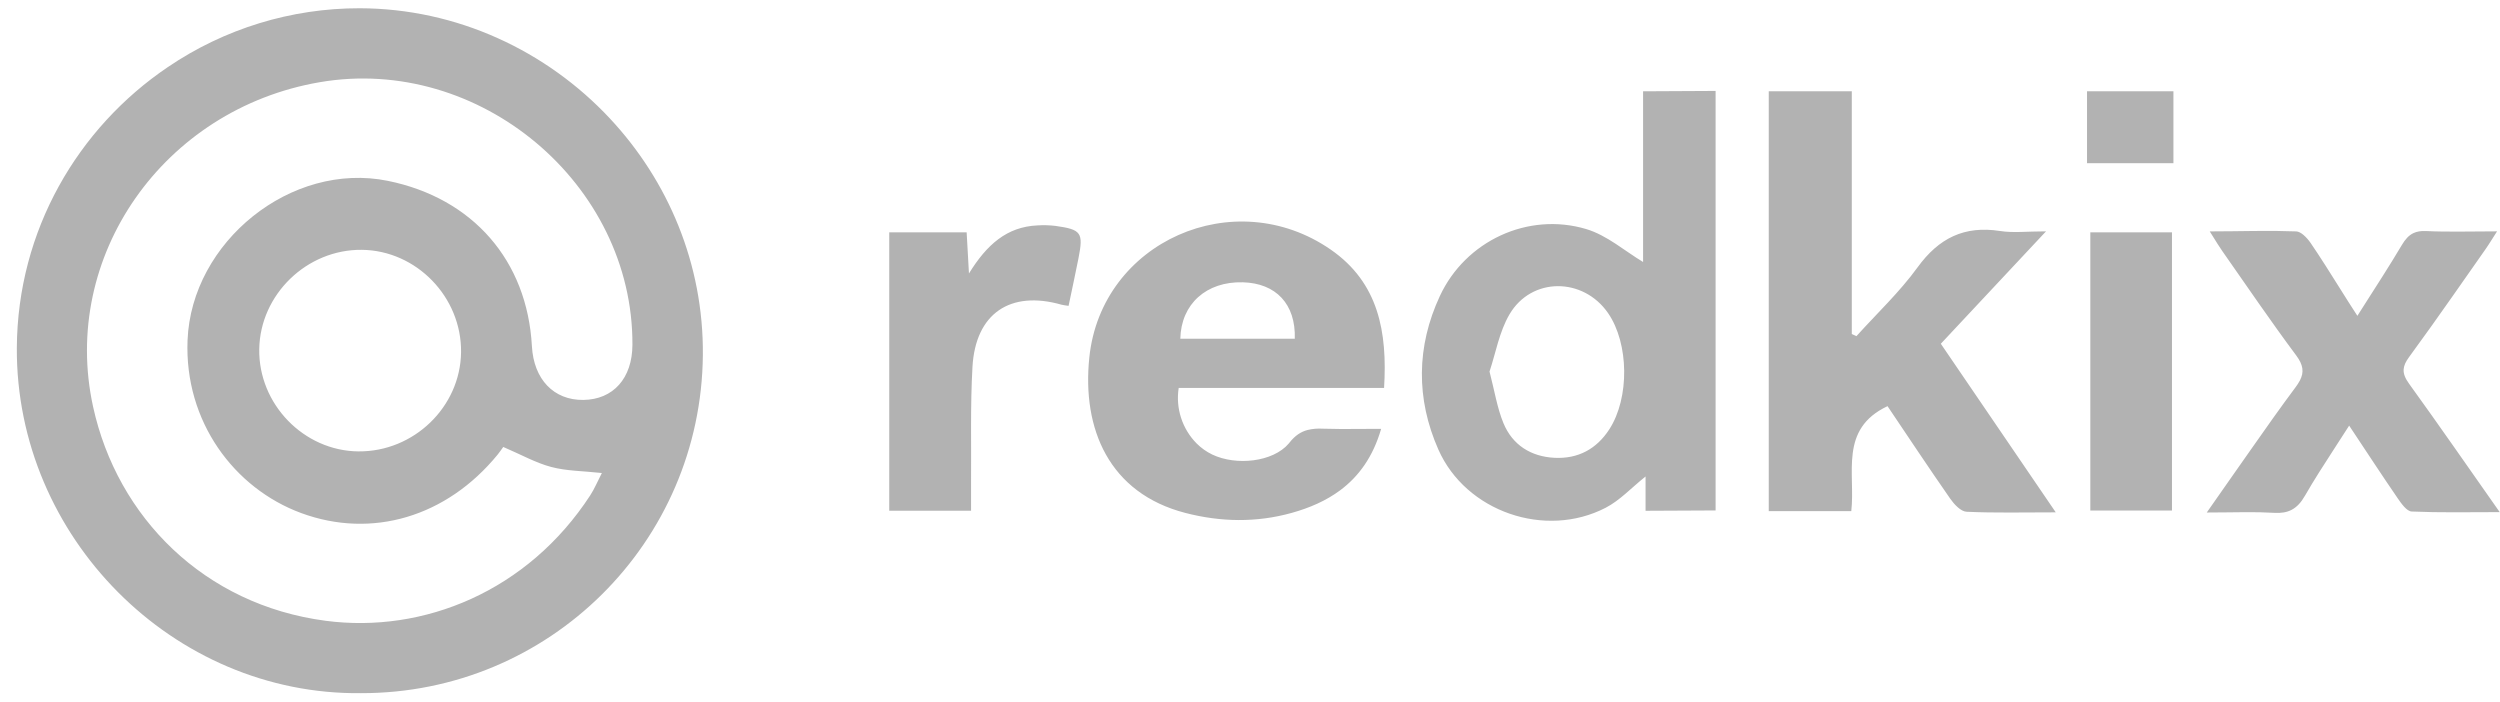 <svg width="146" height="41" viewBox="0 0 146 41" fill="none" xmlns="http://www.w3.org/2000/svg">
<path fill-rule="evenodd" clip-rule="evenodd" d="M134.528 13.724C134.387 13.605 134.237 13.52 134.098 13.514C133.277 13.484 132.456 13.476 131.635 13.489C130.8 13.497 129.942 13.514 129.049 13.514C129.105 13.601 129.156 13.684 129.204 13.761C129.434 14.128 129.596 14.397 129.776 14.653C131.207 16.695 132.609 18.759 134.099 20.758C134.516 21.318 134.563 21.734 134.317 22.214C134.244 22.351 134.161 22.482 134.067 22.606C133.625 23.198 133.192 23.796 132.763 24.396C131.927 25.568 131.108 26.751 130.278 27.926C129.855 28.524 129.438 29.126 128.875 29.931C129.685 29.931 130.415 29.915 131.105 29.911C131.676 29.905 132.248 29.918 132.819 29.95C133.222 29.975 133.545 29.92 133.818 29.78C134.135 29.62 134.385 29.343 134.614 28.943C134.876 28.487 135.149 28.039 135.433 27.588C135.987 26.706 136.579 25.818 137.191 24.856C138.231 26.418 139.113 27.773 140.03 29.106C140.241 29.412 140.555 29.859 140.84 29.872C141.666 29.906 142.492 29.921 143.319 29.918C144.166 29.918 145.045 29.908 145.983 29.908C144.113 27.248 142.429 24.816 140.696 22.418C140.467 22.102 140.354 21.84 140.373 21.569C140.388 21.352 140.487 21.129 140.679 20.868C141.555 19.67 142.418 18.462 143.268 17.246L144.056 16.121L145.142 14.571C145.256 14.409 145.364 14.242 145.484 14.053C145.585 13.893 145.696 13.716 145.828 13.511C144.282 13.511 142.974 13.556 141.671 13.493C141.378 13.479 141.145 13.52 140.947 13.613C140.669 13.744 140.462 13.98 140.265 14.313C139.9 14.925 139.526 15.532 139.144 16.133C138.681 16.863 138.193 17.619 137.671 18.444C137.494 18.174 137.323 17.907 137.156 17.644C136.523 16.65 135.95 15.712 135.355 14.808C135.219 14.601 135.081 14.396 134.942 14.192C134.824 14.019 134.685 13.861 134.528 13.724ZM76.366 25.11C75.979 25.211 75.638 25.428 75.309 25.845L75.263 25.902C74.345 26.983 72.193 27.214 70.793 26.544C70.456 26.381 70.148 26.163 69.884 25.899C69.467 25.478 69.156 24.965 68.974 24.402C68.791 23.839 68.744 23.241 68.836 22.656H80.83C81.029 19.393 80.514 16.513 77.714 14.576C72.082 10.679 64.319 14.112 63.617 20.869C63.397 22.984 63.695 24.953 64.583 26.54C65.489 28.16 67.009 29.38 69.221 29.954C71.289 30.491 73.381 30.528 75.441 29.952C76.499 29.656 77.451 29.238 78.261 28.637C79.355 27.824 80.186 26.677 80.659 25.044C79.805 25.044 79.051 25.056 78.33 25.054C77.96 25.053 77.6 25.047 77.238 25.035C76.945 25.017 76.651 25.042 76.366 25.11ZM35.615 6.916C39.005 10.54 41.096 15.406 41.047 20.742C40.946 31.662 32.088 40.495 21.089 40.481C10.096 40.604 0.923 31.351 0.983 20.314C1.021 13.444 4.553 7.469 9.798 3.92C13.103 1.675 17.007 0.477 21.003 0.482C26.691 0.495 31.924 2.97 35.616 6.916H35.615ZM51.932 13.568V29.826H56.71C56.71 29.252 56.706 28.784 56.71 28.316C56.73 26.02 56.663 23.72 56.792 21.431C56.968 18.304 59 16.939 61.995 17.795C62.103 17.825 62.218 17.832 62.405 17.862C62.601 16.922 62.802 16.002 62.984 15.079C63.277 13.583 63.154 13.406 61.643 13.193C61.29 13.15 60.934 13.141 60.58 13.164C58.802 13.246 57.628 14.284 56.587 15.971L56.452 13.568H51.932ZM122.075 29.816H126.843V13.568H122.075V29.816ZM113.899 29.132C114.125 29.456 114.513 29.87 114.843 29.886C116.488 29.963 118.139 29.921 120.056 29.921L113.344 20.075L119.487 13.511C118.371 13.511 117.573 13.611 116.808 13.491C114.717 13.165 113.225 13.905 111.983 15.617C110.937 17.059 109.616 18.3 108.416 19.631L108.145 19.507V5.331H103.295V29.851H108.115C108.365 27.637 107.388 25.062 110.231 23.719C111.425 25.49 112.641 27.326 113.899 29.132ZM96.101 29.831V27.826C95.271 28.488 94.601 29.224 93.771 29.653C90.241 31.48 85.608 29.883 84.002 26.257C82.688 23.288 82.718 20.235 84.088 17.288C85.582 14.073 89.232 12.363 92.636 13.378C93.853 13.741 94.9 14.67 95.956 15.3V5.332L100.191 5.31V29.81L96.101 29.83V29.831ZM121.882 9.532H126.928V5.328H121.882V9.533V9.532ZM32.195 27.272C33.086 27.508 34.042 27.504 35.149 27.624C34.89 28.125 34.717 28.548 34.471 28.926C30.821 34.532 24.731 37.006 19.018 36.254C11.926 35.321 6.851 30.214 5.436 23.752C3.516 14.984 9.535 6.375 18.663 4.802C27.992 3.194 36.976 10.734 36.934 20.136C36.926 22.088 35.815 23.335 34.066 23.356C32.339 23.376 31.169 22.153 31.063 20.216C30.79 15.216 27.615 11.573 22.653 10.562C17.006 9.412 11.183 14.121 10.953 19.869C10.763 24.617 13.676 28.519 17.587 29.962C21.717 31.485 26.084 30.188 29.06 26.552C29.185 26.4 29.294 26.235 29.39 26.102C30.45 26.557 31.291 27.033 32.195 27.272ZM20.935 26.362C17.741 26.334 15.088 23.599 15.14 20.387C15.191 17.196 17.921 14.555 21.133 14.59C24.323 14.625 26.965 17.352 26.926 20.573C26.887 23.761 24.168 26.389 20.936 26.361L20.935 26.362ZM87.802 24.714C88.329 25.99 89.406 26.666 90.782 26.736C92.15 26.805 93.237 26.231 93.989 25.065C95.169 23.235 95.136 20.062 93.913 18.288C92.465 16.186 89.44 16.164 88.153 18.36C87.556 19.378 87.348 20.625 86.988 21.699C87.283 22.83 87.432 23.818 87.802 24.714ZM68.931 19.782C68.974 17.749 70.457 16.431 72.576 16.486C74.52 16.536 75.677 17.762 75.616 19.782H68.931Z" fill="#B2B2B2"/>
</svg>
